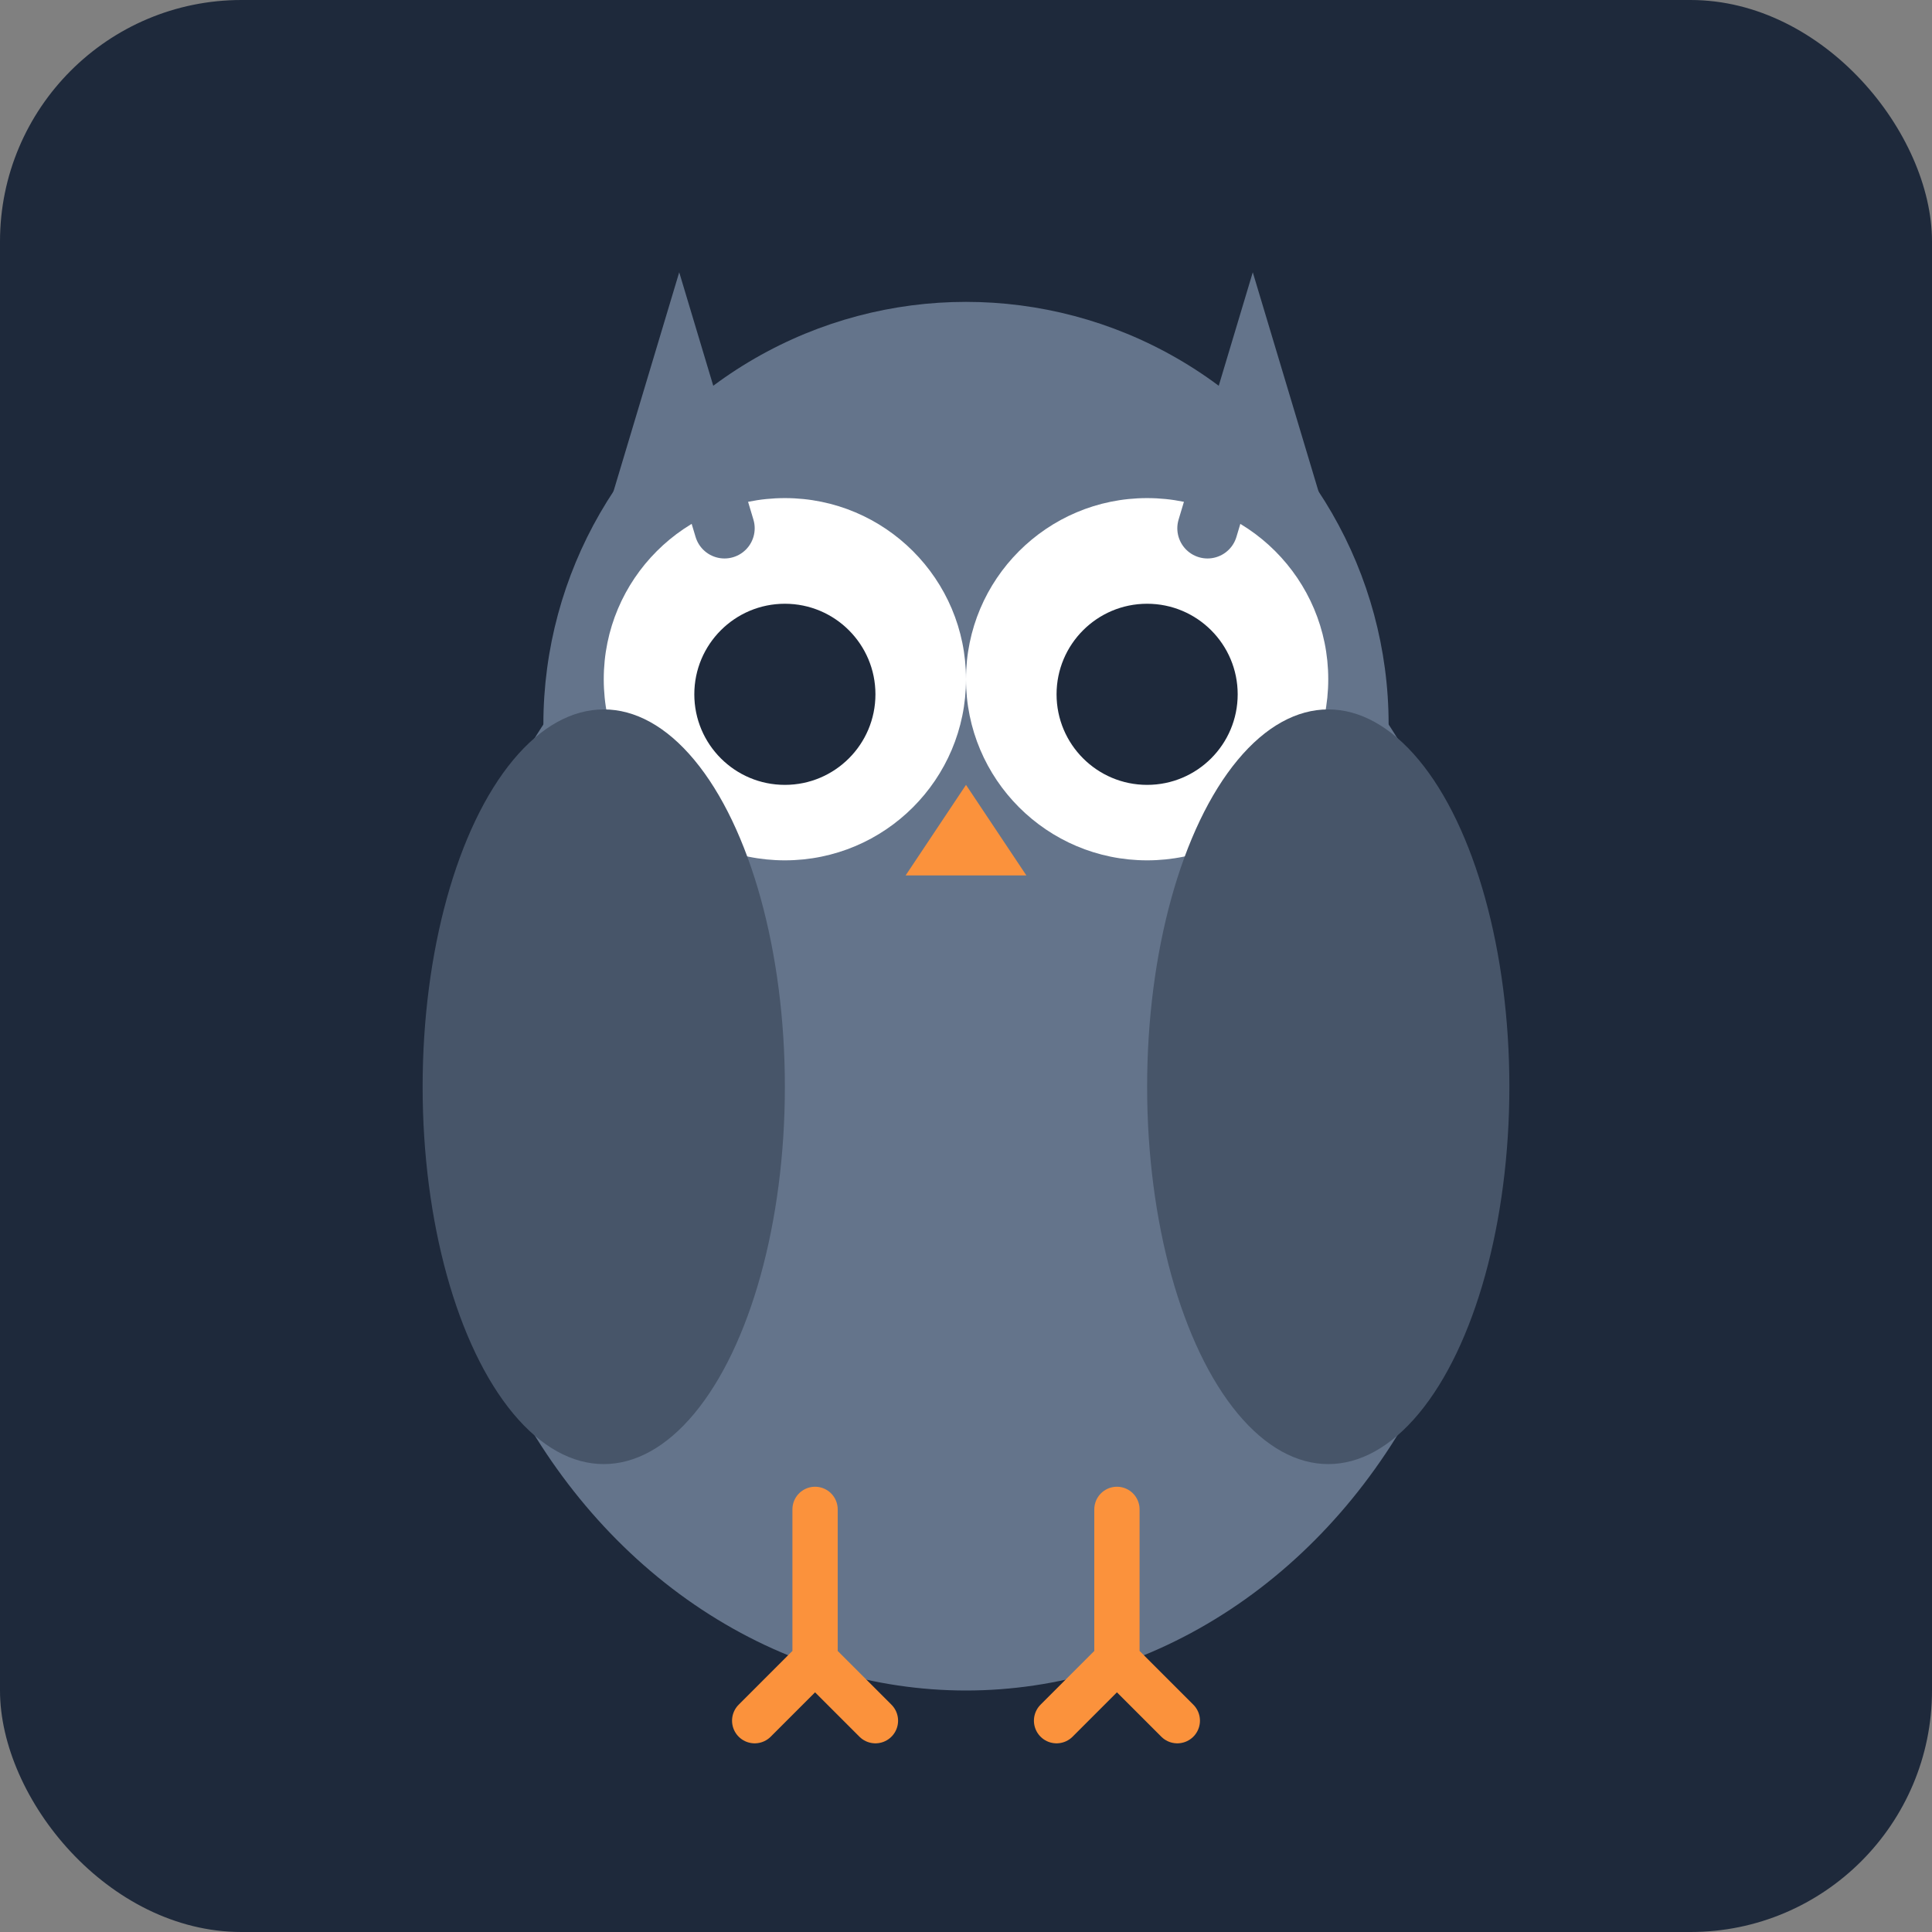 <svg xmlns="http://www.w3.org/2000/svg" viewBox="0 0 128 128">
  <rect x="0" y="0" width="128" height="128" fill="#808080" stroke="none"/>
  <!-- RuleBird Owl Favicon -->
  <rect width="128" height="128" fill="#1e293b" rx="16"/>

  <!-- Owl body -->
  <ellipse cx="64" cy="72" rx="35" ry="40" fill="#64748b"/>

  <!-- Owl head -->
  <circle cx="64" cy="48" r="28" fill="#64748b"/>

  <!-- Eyes (outer) -->
  <circle cx="52" cy="45" r="12" fill="#ffffff"/>
  <circle cx="76" cy="45" r="12" fill="#ffffff"/>

  <!-- Eyes (pupils) -->
  <circle cx="52" cy="46" r="6" fill="#1e293b"/>
  <circle cx="76" cy="46" r="6" fill="#1e293b"/>

  <!-- Beak -->
  <path d="M64 52 L60 58 L68 58 Z" fill="#fb923c"/>

  <!-- Ears/horns -->
  <path d="M42 35 L45 25 L48 35" stroke="#64748b" stroke-width="4" fill="none" stroke-linecap="round"/>
  <path d="M80 35 L83 25 L86 35" stroke="#64748b" stroke-width="4" fill="none" stroke-linecap="round"/>

  <!-- Wings (simplified) -->
  <ellipse cx="40" cy="72" rx="12" ry="25" fill="#475569"/>
  <ellipse cx="88" cy="72" rx="12" ry="25" fill="#475569"/>

  <!-- Feet -->
  <path d="M54 100 L54 110 M54 110 L50 114 M54 110 L58 114" stroke="#fb923c" stroke-width="3" stroke-linecap="round"/>
  <path d="M74 100 L74 110 M74 110 L70 114 M74 110 L78 114" stroke="#fb923c" stroke-width="3" stroke-linecap="round"/>
</svg>